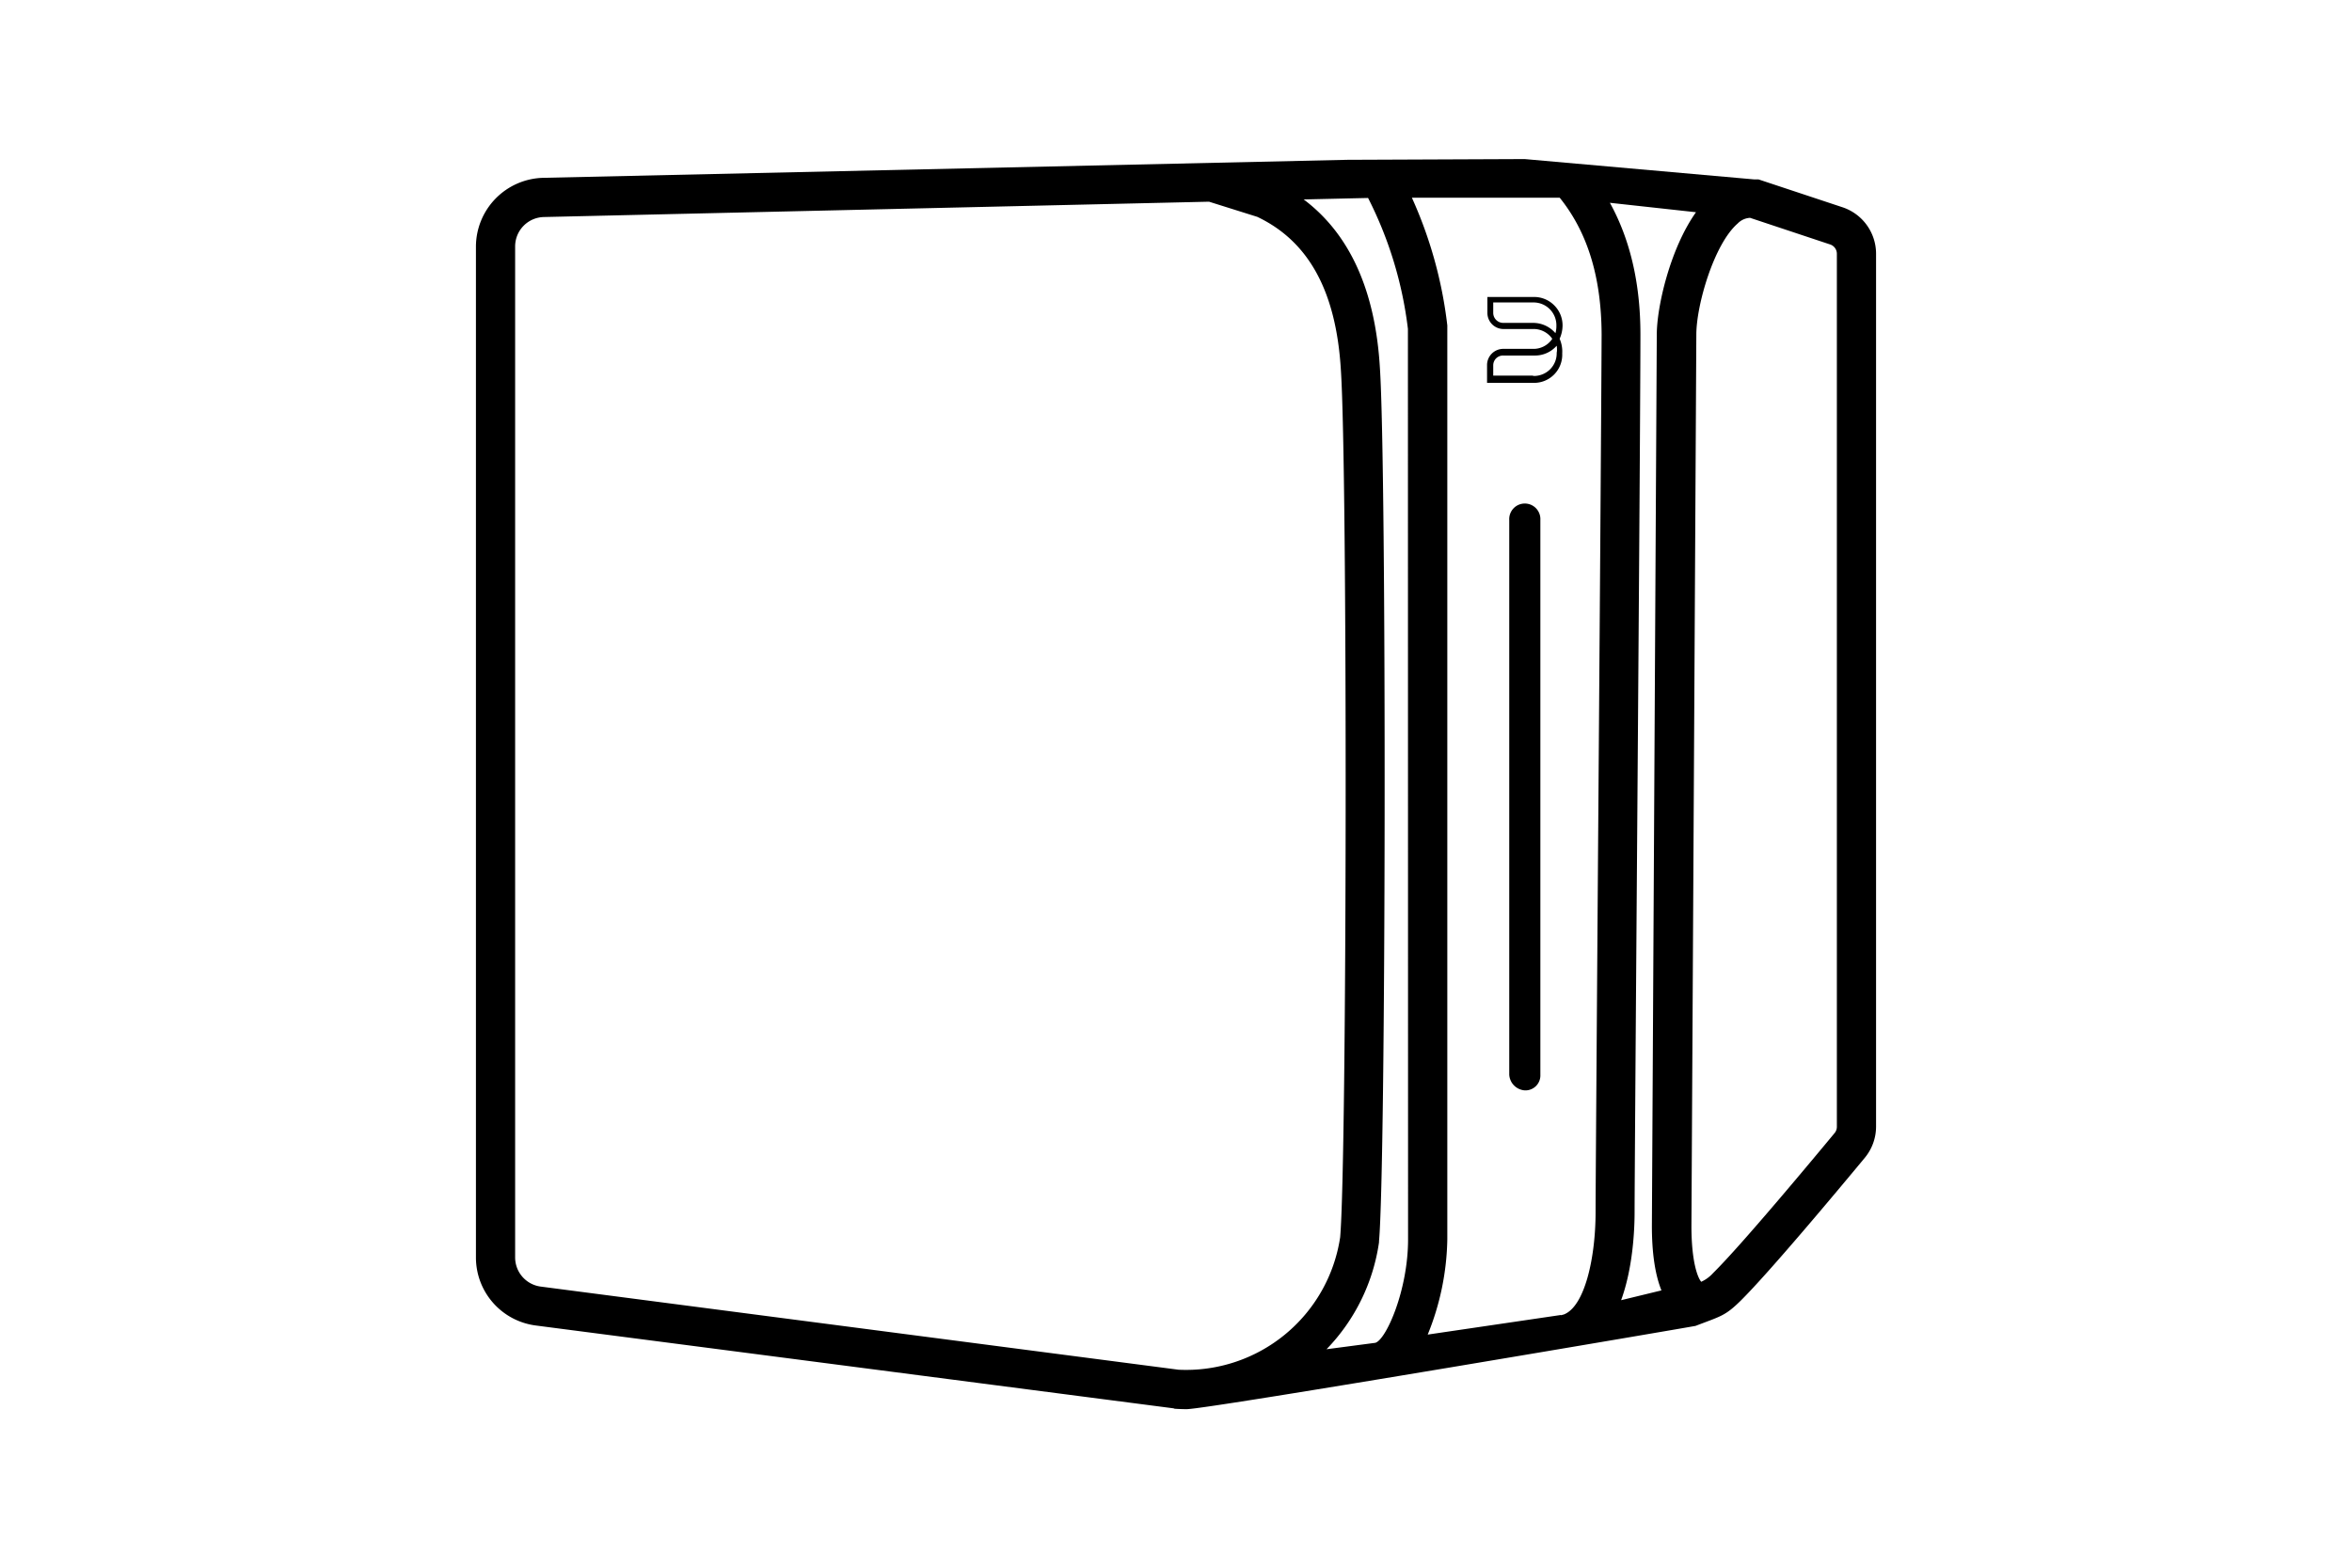 <svg id="Artwork" xmlns="http://www.w3.org/2000/svg" viewBox="0 0 480 320"><defs><style>.cls-1{fill:none;}.cls-2{fill:#000;}</style></defs><path class="cls-1" d="M266.09,40.72c9.38,7.05,14.61,18.55,15.55,34.34,1.39,20.9,1.25,162.59-.18,178.33l0,.21a39.4,39.4,0,0,1-10.71,21.82l9.95-1.31v0c2.2-.6,6.69-10.74,6.69-21.1V67.14a79.83,79.83,0,0,0-8.13-26.72Z"/><path class="cls-1" d="M317.46,68V68a5.16,5.16,0,0,0,.2-1.52,4.65,4.65,0,0,0-4.76-4.76h-8.13v2.12a2.05,2.05,0,0,0,2.05,2H313A6,6,0,0,1,317.46,68Z"/><path class="cls-1" d="M313.43,72.52h-6.61a2,2,0,0,0-2.05,2v2.11h8.13v.07a4.67,4.67,0,0,0,3.47-1.35,4.62,4.62,0,0,0,1.35-3.48,4.63,4.63,0,0,0,0-1.39A5.86,5.86,0,0,1,313.43,72.52Z"/><path class="cls-1" d="M273.5,252.57c1.41-16.11,1.53-156.25.15-177-.95-16-6.53-26.27-17.07-31.3l-9.84-3.09L111,44.3a6,6,0,0,0-5.86,6V256.67a6,6,0,0,0,5.22,5.95l130.17,16.92v0A31.79,31.79,0,0,0,273.5,252.57Z"/><path class="cls-1" d="M288.1,40.36a87.69,87.69,0,0,1,7.23,26.07l0,.47V253a53.75,53.75,0,0,1-4,19.5l27.17-4v.05l.59-.15c4.27-1.61,6.5-11.51,6.5-20.93,0-4,.21-32.31.44-65,.34-45.76.75-102.7.75-114.07-.05-11.69-2.85-20.85-8.55-27.93Zm30.68,31.89a5.74,5.74,0,0,1-5.82,6h-9.45V74.5a3.31,3.31,0,0,1,3.31-3.24h6a4.6,4.6,0,0,0,4-2.05,4.62,4.62,0,0,0-4-2h-6a3.29,3.29,0,0,1-3.24-3.24v-3.3H313a5.76,5.76,0,0,1,5.82,5.95,6.69,6.69,0,0,1-.6,2.71A6.45,6.45,0,0,1,318.78,72.25Z"/><path class="cls-1" d="M373.5,49.9l-16.36-5.44h-.08a3.78,3.78,0,0,0-2.47,1.16c-4.81,4.17-8.43,16.62-8.43,22.67l-1,181.92c0,7.58,1.38,10.69,2,11.42a7.36,7.36,0,0,0,2.43-1.79c5.77-5.71,20.44-23.32,24.8-28.58a2,2,0,0,0,.45-1.27V51.8A2,2,0,0,0,373.5,49.9Z"/><path class="cls-1" d="M333.63,247.41c0,3.47-.31,11.31-2.75,18l8.23-2c-1.29-3.21-1.95-7.59-1.95-13.16l1-181.92c0-5.74,2.67-17.57,8-25L328.5,41.31c4.16,7.48,6.28,16.51,6.32,27,0,11.42-.41,68.38-.75,114.15C333.83,215.14,333.63,243.4,333.63,247.41Z"/><path class="cls-2" d="M376,42.3l-17.12-5.68-.36,0-.13,0h-.05l-.34,0-46.84-4.15-36.2.15L110.8,36.3a14.08,14.08,0,0,0-13.67,14V256.67a14,14,0,0,0,12.19,13.89l130.16,16.91.27.09c.82.05,1.63.08,2.44.08,4.29,0,103.78-16.93,103.85-17,5.2-2,6-2,9.21-5.15,5.86-5.81,19.66-22.33,25.33-29.17a10,10,0,0,0,2.29-6.37V51.8A10,10,0,0,0,376,42.3ZM240.51,279.59v0L110.35,262.62a6,6,0,0,1-5.22-5.95V50.3a6,6,0,0,1,5.86-6l135.75-3.13,9.84,3.09c10.54,5,16.12,15.27,17.07,31.3,1.38,20.76,1.26,160.9-.15,177A31.79,31.79,0,0,1,240.51,279.59ZM287.36,253c0,10.36-4.49,20.5-6.69,21.1v0l-9.95,1.31a39.4,39.4,0,0,0,10.71-21.82l0-.21c1.43-15.74,1.57-157.43.18-178.33-.94-15.79-6.17-27.29-15.55-34.34l13.14-.3a79.83,79.83,0,0,1,8.13,26.72Zm38.71-70.61c-.23,32.74-.44,61-.44,65,0,9.42-2.23,19.32-6.5,20.93l-.59.15v-.05l-27.17,4a53.75,53.75,0,0,0,4-19.5V66.9l0-.47a87.69,87.69,0,0,0-7.23-26.07h30.17c5.7,7.08,8.5,16.24,8.55,27.93C326.82,79.66,326.41,136.6,326.07,182.36Zm2.43-141,17.62,1.93c-5.29,7.46-8,19.29-8,25l-1,181.92c0,5.57.66,9.95,1.95,13.16l-8.23,2c2.44-6.68,2.75-14.52,2.75-18,0-4,.2-32.27.44-65,.34-45.77.75-102.73.75-114.15C334.78,57.82,332.66,48.79,328.5,41.31ZM374.87,230a2,2,0,0,1-.45,1.27c-4.36,5.26-19,22.87-24.8,28.58a7.36,7.36,0,0,1-2.43,1.79c-.65-.73-2-3.84-2-11.42l1-181.92c0-6.05,3.62-18.5,8.43-22.67a3.78,3.78,0,0,1,2.47-1.16h.08L373.5,49.9a2,2,0,0,1,1.37,1.9Z"/><path class="cls-2" d="M317.21,62.35A5.76,5.76,0,0,0,313,60.62h-9.45v3.3a3.29,3.29,0,0,0,3.24,3.24h6a4.62,4.62,0,0,1,4,2,4.6,4.6,0,0,1-4,2.05h-6a3.31,3.31,0,0,0-3.31,3.24v3.7H313a5.74,5.74,0,0,0,5.82-6,6.45,6.45,0,0,0-.53-3,6.69,6.69,0,0,0,.6-2.71A5.76,5.76,0,0,0,317.21,62.35ZM313,65.91h-6.21a2.05,2.05,0,0,1-2.05-2V61.74h8.13a4.65,4.65,0,0,1,4.76,4.76,5.16,5.16,0,0,1-.2,1.52V68A6,6,0,0,0,313,65.91Zm4.69,6a4.62,4.62,0,0,1-1.35,3.48,4.67,4.67,0,0,1-3.47,1.35v-.07h-8.13V74.57a2,2,0,0,1,2.05-2h6.61a5.86,5.86,0,0,0,4.29-2A4.63,4.63,0,0,1,317.72,71.92Z"/><path id="Shape" class="cls-2" d="M311.18,222.57a3.41,3.41,0,0,1-3.17-3.18h0V106.14a3.18,3.18,0,1,1,6.35,0V219.39A3.05,3.05,0,0,1,311.18,222.57Z"/></svg>